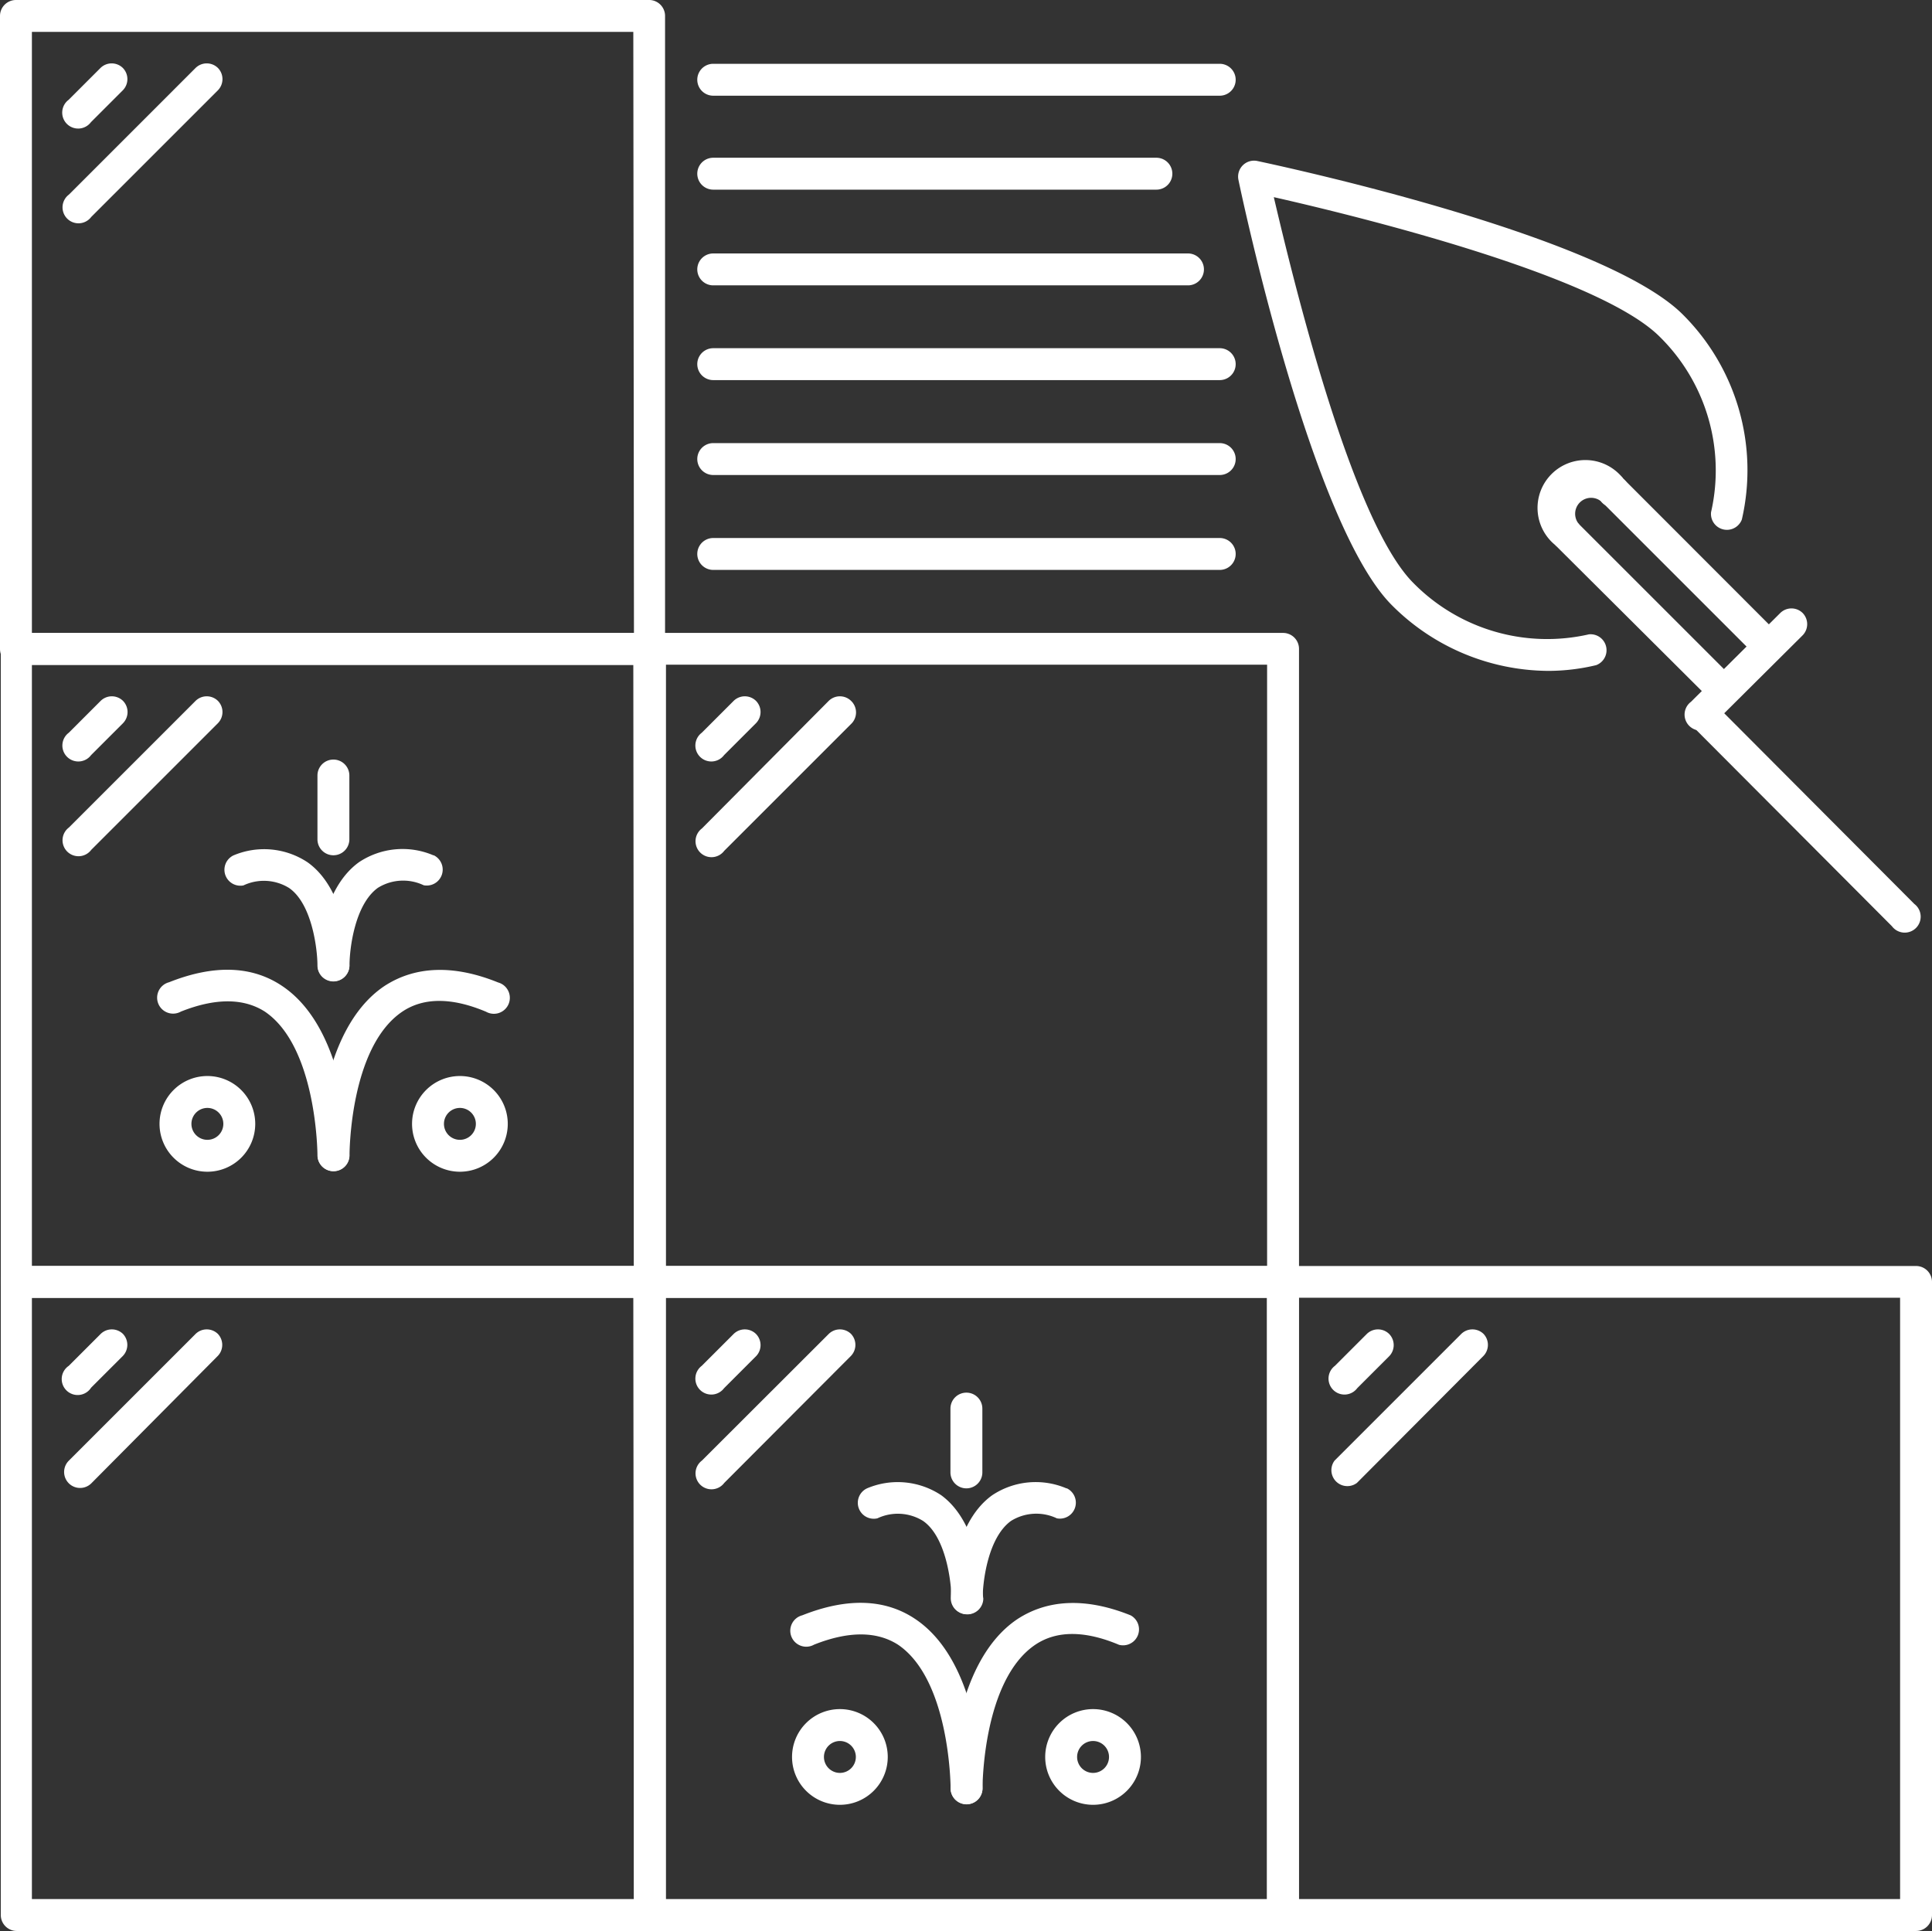 <svg xmlns="http://www.w3.org/2000/svg" viewBox="0 0 121.11 121.06"><rect x="0" y="0" width="121.11" height="121.06" fill="#333333" stroke="none"/><defs><style>.cls-1{fill:#fff;}</style></defs><title>step6_1</title><g id="Слой_2" data-name="Слой 2"><g id="Слой_1-2" data-name="Слой 1"><path class="cls-1" d="M105.49,19.72c-5.06-5.06-25.81-9.44-26.69-9.63a1,1,0,0,0-1.17,1.17c.18.88,4.56,21.63,9.63,26.69a13.94,13.94,0,0,0,9.8,4.11,12.91,12.91,0,0,0,3-.36,1,1,0,0,0-.46-1.93,11.76,11.76,0,0,1-11-3.22C84.69,32.64,81,17.26,79.85,12.36c4.9,1.11,20.28,4.84,24.19,8.75a11.76,11.76,0,0,1,3.22,11,1,1,0,0,0,1.93.46A13.77,13.77,0,0,0,105.49,19.72Z"/><path class="cls-1" d="M111.57,39.83,101.75,30a1,1,0,1,0-1.4,1.4l9.82,9.82a1,1,0,0,0,1.4-1.4Z"/><path class="cls-1" d="M108.76,42.64l-9.82-9.82a1,1,0,0,0-1.4,1.4L107.36,44a1,1,0,0,0,1.4-1.4Z"/><path class="cls-1" d="M113,38.43a1,1,0,0,0-1.4,0L106,44a1,1,0,1,0,1.4,1.4L113,39.83A1,1,0,0,0,113,38.43Z"/><path class="cls-1" d="M120,56.67,107.37,44a1,1,0,0,0-1.4,1.4L118.6,58.07a1,1,0,1,0,1.4-1.4Z"/><path class="cls-1" d="M101.75,30a3,3,0,1,0-4.21,4.21,1,1,0,0,0,1.4-1.4,1,1,0,0,1,1.4-1.4,1,1,0,1,0,1.4-1.4Z"/><path class="cls-1" d="M40.74,79.37H1.05a1,1,0,0,0-1,1v39.69a1,1,0,0,0,1,1H40.74a1,1,0,0,0,1-1V80.36A1,1,0,0,0,40.74,79.37Zm-1,39.69H2V81.36H39.7Z"/><path class="cls-1" d="M7.71,83.63a1,1,0,0,0-1.4,0l-2,2A1,1,0,1,0,5.71,87l2-2A1,1,0,0,0,7.71,83.63Z"/><path class="cls-1" d="M13.66,83.63a1,1,0,0,0-1.4,0L4.32,91.57A1,1,0,1,0,5.72,93L13.66,85A1,1,0,0,0,13.66,83.63Z"/><path class="cls-1" d="M120.11,79.37H80.42a1,1,0,0,0-1,1v39.69a1,1,0,0,0,1,1h39.69a1,1,0,0,0,1-1V80.36A1,1,0,0,0,120.11,79.37Zm-1,39.69H81.41V81.36h37.7Z"/><path class="cls-1" d="M87.08,83.63a1,1,0,0,0-1.4,0l-2,2a1,1,0,1,0,1.4,1.4l2-2A1,1,0,0,0,87.08,83.63Z"/><path class="cls-1" d="M93,83.63a1,1,0,0,0-1.4,0l-7.94,7.94a1,1,0,0,0,1.4,1.4L93,85A1,1,0,0,0,93,83.63Z"/><path class="cls-1" d="M80.43,39.68H40.74a1,1,0,0,0-1,1V80.37a1,1,0,0,0,1,1H80.43a1,1,0,0,0,1-1V40.68A1,1,0,0,0,80.43,39.68Zm-1,39.69H41.73V41.67h37.7Z"/><path class="cls-1" d="M47.39,43.94a1,1,0,0,0-1.4,0l-2,2a1,1,0,1,0,1.4,1.4l2-2A1,1,0,0,0,47.39,43.94Z"/><path class="cls-1" d="M53.35,43.94a1,1,0,0,0-1.4,0l-7.95,8a1,1,0,1,0,1.4,1.4l7.94-7.94A1,1,0,0,0,53.35,43.94Z"/><path class="cls-1" d="M40.74,0H1A1,1,0,0,0,0,1V40.69a1,1,0,0,0,1,1H40.69a1,1,0,0,0,1-1V1A1,1,0,0,0,40.74,0Zm-1,39.69H2V2H39.7Z"/><path class="cls-1" d="M7.7,4.26a1,1,0,0,0-1.4,0l-2,2a1,1,0,1,0,1.4,1.4l2-2A1,1,0,0,0,7.7,4.26Z"/><path class="cls-1" d="M13.66,4.26a1,1,0,0,0-1.4,0L4.32,12.2a1,1,0,1,0,1.4,1.4l7.94-7.94A1,1,0,0,0,13.66,4.26Z"/><path class="cls-1" d="M80.43,79.37H40.74a1,1,0,0,0-1,1v39.69a1,1,0,0,0,1,1H80.43a1,1,0,0,0,1-1V80.36A1,1,0,0,0,80.43,79.37Zm-1,39.69H41.73V81.36h37.7Z"/><path class="cls-1" d="M70.87,101.27c-2.81-1.13-5.21-1-7.11.25-4.13,2.79-4.17,10.28-4.17,10.6a1,1,0,0,0,2,0c0-.07,0-6.76,3.3-9,1.33-.9,3.1-.91,5.26,0a1,1,0,0,0,.74-1.84Z"/><path class="cls-1" d="M57.4,101.52c-1.9-1.29-4.29-1.37-7.11-.25a1,1,0,1,0,.74,1.84c2.16-.86,3.93-.85,5.26,0,3.26,2.2,3.3,8.89,3.3,9a1,1,0,0,0,2,0C61.58,111.79,61.53,104.31,57.4,101.52Z"/><path class="cls-1" d="M59,93.74a4.93,4.93,0,0,0-4.65-.43A1,1,0,0,0,55,95.19a3,3,0,0,1,2.86.16c1.45,1,1.78,3.86,1.78,4.86a1,1,0,0,0,1,1h0a1,1,0,0,0,1-1C61.57,100,61.55,95.6,59,93.74Z"/><path class="cls-1" d="M66.85,93.31a4.92,4.92,0,0,0-4.65.43c-2.58,1.85-2.6,6.27-2.6,6.46a1,1,0,0,0,2,0c0-1,.32-3.8,1.78-4.85a3,3,0,0,1,2.87-.16,1,1,0,0,0,.63-1.88Z"/><path class="cls-1" d="M52.65,107.15a3,3,0,1,0,3,3h0A3,3,0,0,0,52.65,107.15Zm0,4a1,1,0,1,1,1-1,1,1,0,0,1-1,1Z"/><path class="cls-1" d="M68.52,107.15a3,3,0,1,0,3,3h0A3,3,0,0,0,68.52,107.15Zm0,4a1,1,0,1,1,1-1,1,1,0,0,1-1,1Z"/><path class="cls-1" d="M60.58,87.31a1,1,0,0,0-1,1v4a1,1,0,0,0,2,0v-4A1,1,0,0,0,60.58,87.31Z"/><path class="cls-1" d="M47.39,83.63a1,1,0,0,0-1.4,0l-2,2a1,1,0,1,0,1.4,1.4l2-2A1,1,0,0,0,47.39,83.63Z"/><path class="cls-1" d="M53.35,83.63a1,1,0,0,0-1.4,0L44,91.57a1,1,0,1,0,1.4,1.4L53.35,85A1,1,0,0,0,53.35,83.63Z"/><path class="cls-1" d="M40.74,39.68H1.05a1,1,0,0,0-1,1V80.37a1,1,0,0,0,1,1H40.74a1,1,0,0,0,1-1V40.68A1,1,0,0,0,40.74,39.68Zm-1,39.69H2V41.67H39.7Z"/><path class="cls-1" d="M31.19,61.58c-2.81-1.13-5.21-1-7.11.25-4.13,2.79-4.17,10.28-4.17,10.6a1,1,0,0,0,2,0c0-.07,0-6.76,3.3-9,1.33-.9,3.1-.91,5.26,0a1,1,0,1,0,.74-1.84Z"/><path class="cls-1" d="M17.71,61.83c-1.9-1.29-4.29-1.37-7.11-.25a1,1,0,1,0,.74,1.84c2.16-.86,3.93-.85,5.26,0,3.26,2.2,3.3,8.89,3.3,9a1,1,0,0,0,2,0C21.89,72.11,21.84,64.62,17.71,61.83Z"/><path class="cls-1" d="M19.28,54.06a4.93,4.93,0,0,0-4.65-.43,1,1,0,0,0,.63,1.88,3,3,0,0,1,2.86.16c1.45,1,1.78,3.86,1.78,4.86a1,1,0,0,0,1,1h0a1,1,0,0,0,1-1C21.89,60.33,21.86,55.89,19.28,54.06Z"/><path class="cls-1" d="M27.16,53.62a4.92,4.92,0,0,0-4.65.43c-2.58,1.85-2.6,6.27-2.6,6.46a1,1,0,0,0,2,0c0-1,.32-3.8,1.78-4.85a3,3,0,0,1,2.87-.16,1,1,0,0,0,.63-1.88Z"/><path class="cls-1" d="M13,67.46a3,3,0,1,0,3,3A3,3,0,0,0,13,67.46Zm0,4a1,1,0,1,1,1-1,1,1,0,0,1-1,1Z"/><path class="cls-1" d="M28.83,67.46a3,3,0,1,0,3,3A3,3,0,0,0,28.83,67.46Zm0,4a1,1,0,1,1,1-1,1,1,0,0,1-1,1Z"/><path class="cls-1" d="M20.9,47.62a1,1,0,0,0-1,1v4a1,1,0,0,0,2,0v-4A1,1,0,0,0,20.9,47.62Z"/><path class="cls-1" d="M7.71,43.94a1,1,0,0,0-1.4,0l-2,2a1,1,0,1,0,1.4,1.4l2-2A1,1,0,0,0,7.71,43.94Z"/><path class="cls-1" d="M13.66,43.94a1,1,0,0,0-1.4,0L4.32,51.88a1,1,0,1,0,1.4,1.4l7.94-7.94A1,1,0,0,0,13.66,43.94Z"/><path class="cls-1" d="M76.46,4H44.71a1,1,0,1,0,0,2H76.46a1,1,0,0,0,0-2Z"/><path class="cls-1" d="M72.49,9.89H44.71a1,1,0,0,0,0,2H72.49a1,1,0,0,0,0-2Z"/><path class="cls-1" d="M74.47,15.89H44.71a1,1,0,0,0,0,2H74.47a1,1,0,0,0,0-2Z"/><path class="cls-1" d="M76.46,21.83H44.71a1,1,0,0,0,0,2H76.46a1,1,0,0,0,0-2Z"/><path class="cls-1" d="M76.46,27.78H44.71a1,1,0,0,0,0,2H76.46a1,1,0,0,0,0-2Z"/><path class="cls-1" d="M76.46,33.73H44.71a1,1,0,0,0,0,2H76.46a1,1,0,0,0,0-2Z"/></g></g></svg>
